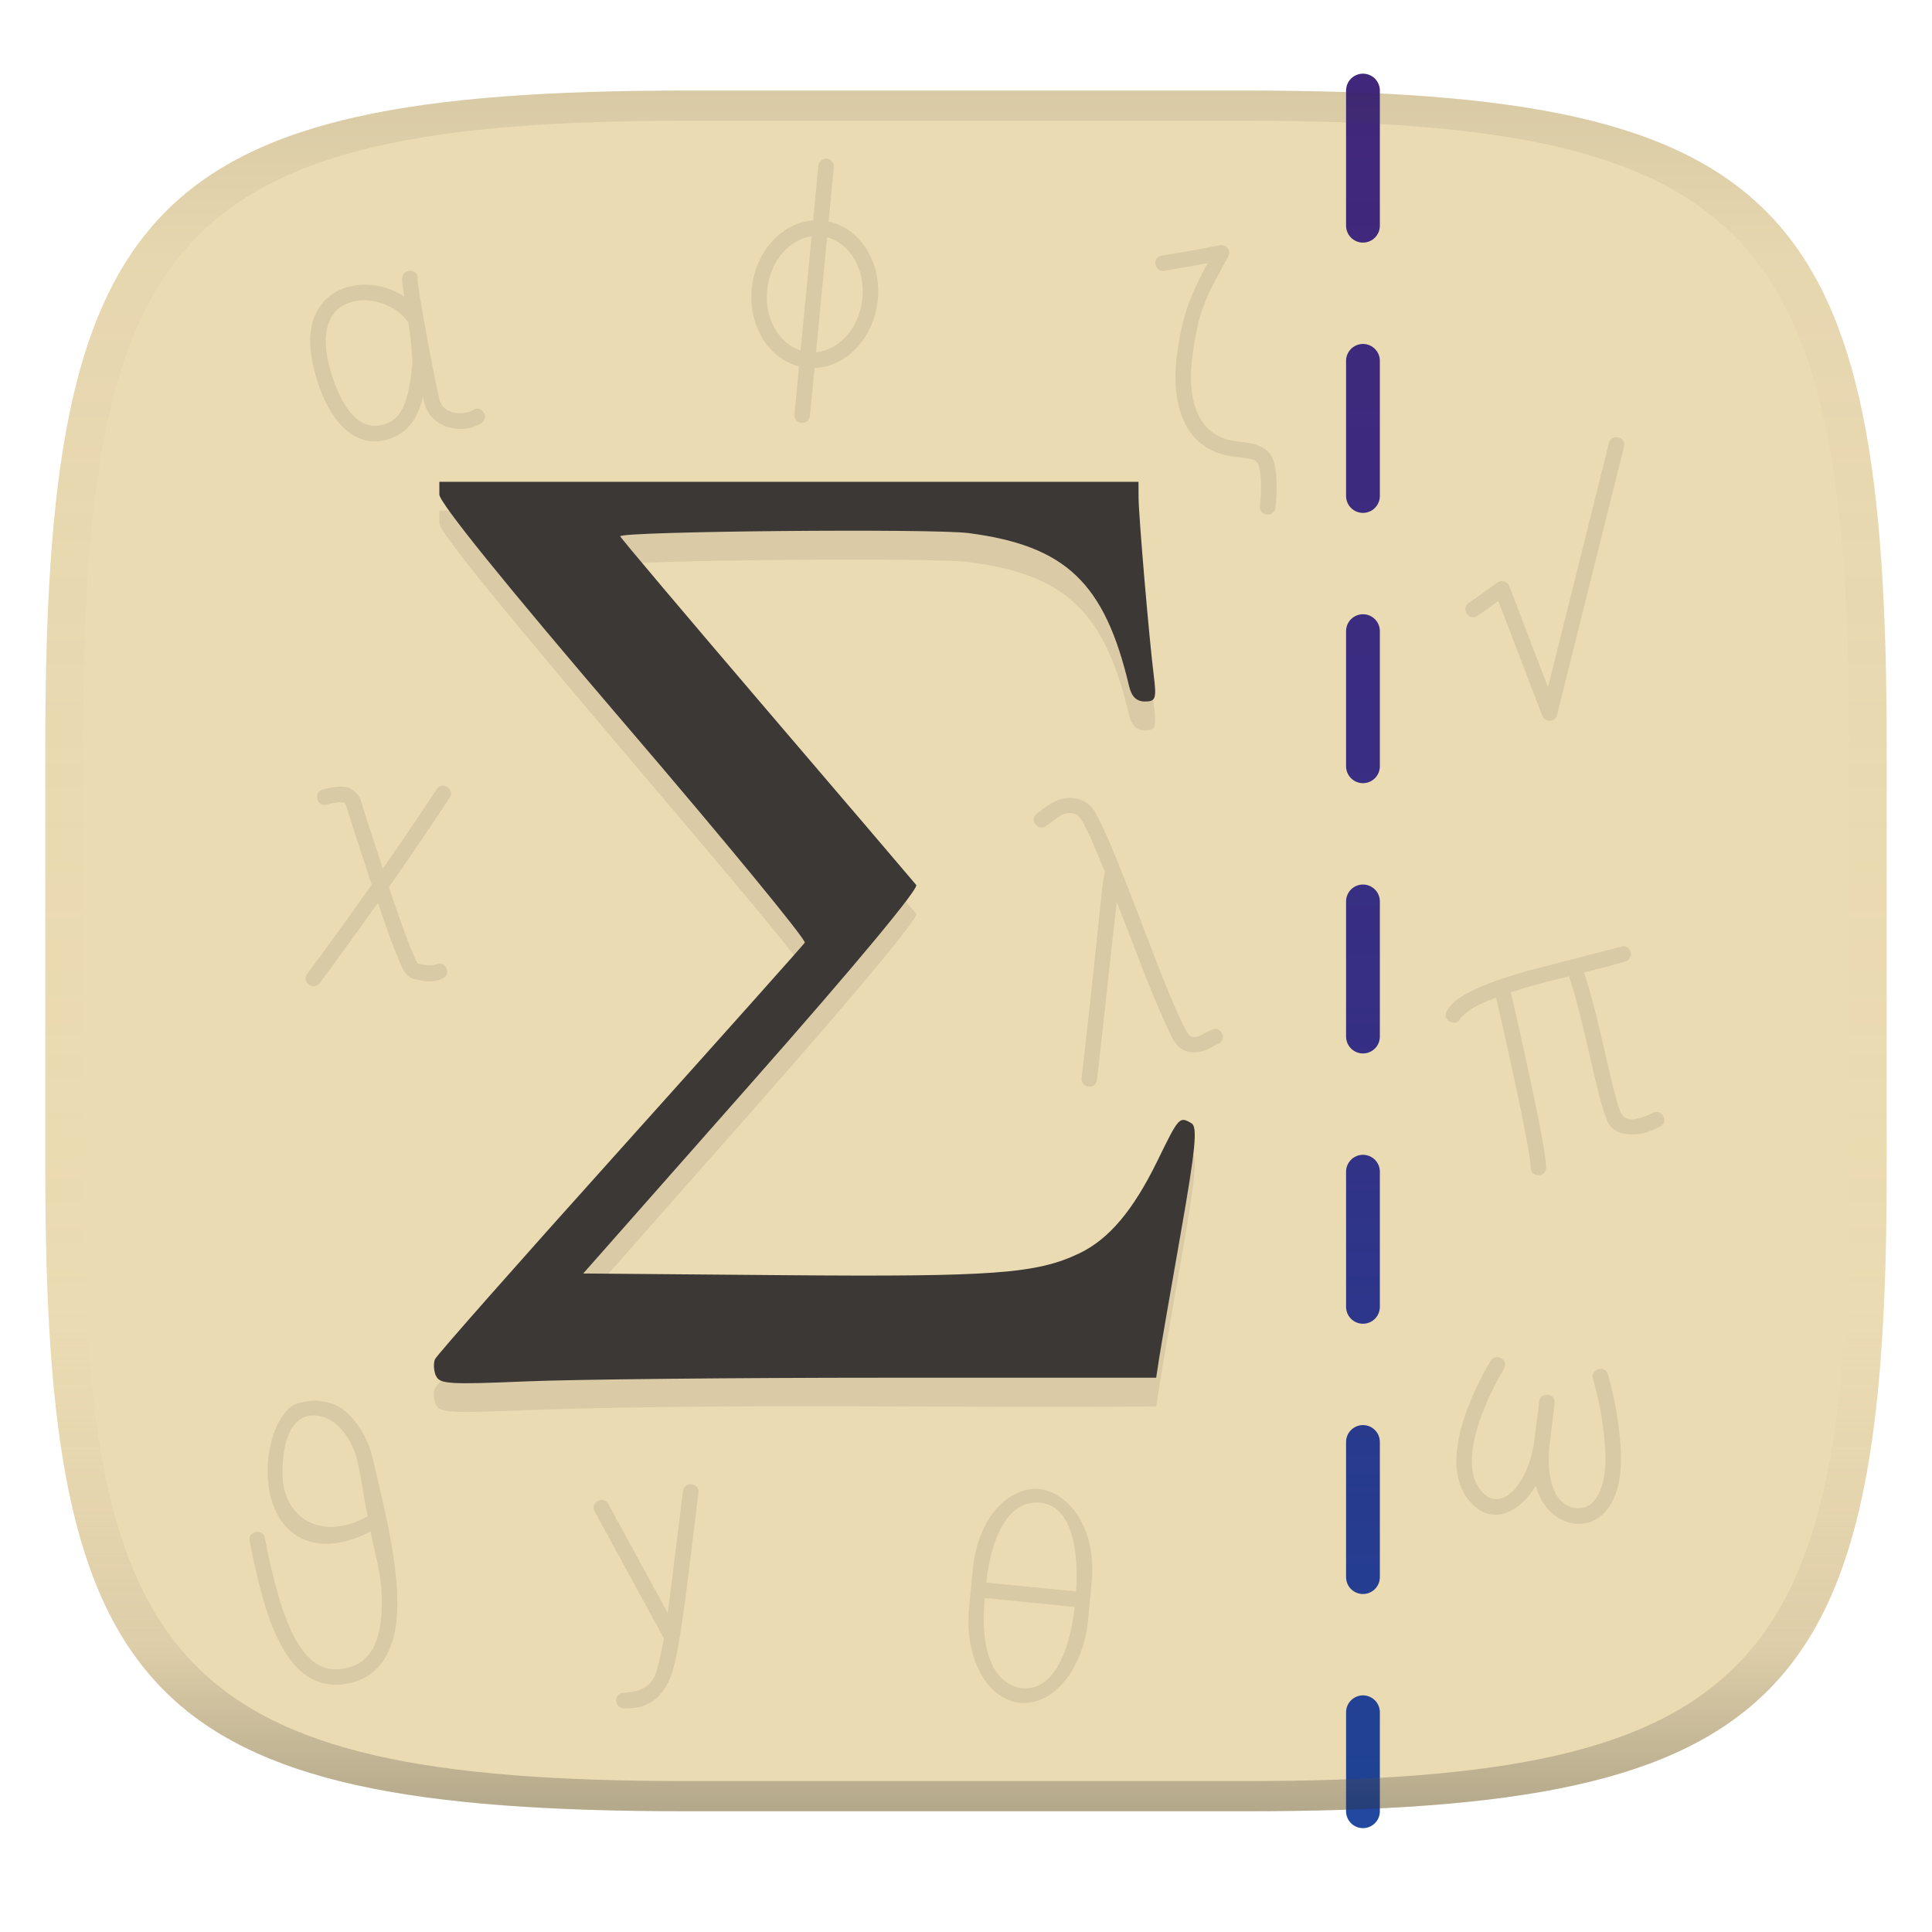 <svg width="256" height="256" version="1.1" xmlns="http://www.w3.org/2000/svg">
  <linearGradient id="b" x1=".5" x2=".5" y2="1" gradientTransform="matrix(244,0,0,228,5.981,12)" gradientUnits="userSpaceOnUse">
    <stop stop-color="#ebdbb2" offset="0"/>
    <stop stop-color="#ebdbb2" offset="1"/>
  </linearGradient>
  <defs>
    <linearGradient id="linearGradient31" x1=".5" x2=".5" y2="1" gradientTransform="matrix(244,0,0,228,5.988,12)" gradientUnits="userSpaceOnUse">
      <stop stop-color="#282828" stop-opacity=".1" offset="0"/>
      <stop stop-color="#bdae93" stop-opacity=".1" offset=".1"/>
      <stop stop-color="#d5c4a1" stop-opacity="0" offset=".702"/>
      <stop stop-color="#bdae93" stop-opacity=".302" offset=".9"/>
      <stop stop-color="#282828" stop-opacity=".3" offset="1"/>
    </linearGradient>
    <linearGradient id="linearGradient1767" x1="92.37" x2="92.37" y1="118.7" y2="17.14" gradientTransform="matrix(2.238 0 0 2.238 -26.19 -26.36)" gradientUnits="userSpaceOnUse">
      <stop stop-color="#002c91" stop-opacity=".867" offset="0"/>
      <stop stop-color="#2f2881" stop-opacity=".961" offset=".472"/>
      <stop stop-color="#41277b" offset="1"/>
    </linearGradient>
  </defs>
  <path d="m165 12c72 0 85 15 85 87v56c0 70-13 85-85 85h-74c-72 0-85-15-85-85v-56c0-72 13-87 85-87z" fill="url(#b)" style="isolation:isolate"/>
  <path transform="matrix(1.175 0 0 1.175 -63.28 -23.1)" d="m147 37.56c-0.45 0.007-0.82 0.354-0.857 0.803l-0.592 6.156c-3.489 0.249-6.41 3.415-6.897 7.457-0.506 4.197 1.758 8.114 5.312 9.006l-0.52 5.4c-0.117 1.166 1.635 1.335 1.743 0.168l0.52-5.39c3.585-0.129 6.618-3.349 7.115-7.476 0.516-4.281-1.85-8.256-5.527-9.043l0.588-6.111c0.058-0.524-0.358-0.98-0.886-0.97zm-1.62 8.738-1.24 12.89c-2.447-0.786-4.154-3.653-3.75-7 0.387-3.21 2.552-5.542 4.99-5.889zm1.746 0.123c2.559 0.684 4.376 3.613 3.961 7.055-0.398 3.306-2.683 5.678-5.209 5.912zm44.45 0.876c-0.053 0.002-0.106 0.009-0.158 0.02-2.787 0.573-6.494 1.153-6.494 1.153-1.207 0.138-0.923 1.964 0.269 1.728 0 0 2.642-0.46 4.847-0.861-1.869 3.478-2.814 5.64-3.448 10.24-0.394 2.857-0.799 10.78 6.623 11.61 2.247 0.251 2.451 0.297 2.68 1.339 0.342 1.553 0.067 4.007 0.05 4.156-0.18 1.187 1.625 1.408 1.736 0.213 0.041-0.339 0.327-2.906-0.078-4.747-0.381-2.19-2.275-2.523-4.194-2.7-5.68-0.634-5.464-6.872-5.085-9.627 0.72-5.222 1.41-6.47 4.036-11.22 0.328-0.591-0.11-1.315-0.786-1.299zm-92.38 3.822c-0.009 0.305 0.094 1.058 0.239 1.989-1.75-1.178-4.012-1.632-6.05-1.17-2.759 0.626-5.468 3.19-4.255 8.76 1.272 5.844 4.374 9.637 8.313 8.556 2.84-0.78 3.674-3.078 4.108-4.857 0.04 0.178 0.108 0.53 0.141 0.666 0.38 1.556 1.617 2.494 2.87 2.813 1.253 0.32 2.56 0.159 3.544-0.485 1.056-0.619 0.036-2.181-0.955-1.464-0.437 0.286-1.373 0.454-2.157 0.254-0.784-0.2-1.379-0.63-1.6-1.535-0.554-2.266-2.412-12.22-2.444-13.45 0.196-1.225-1.715-1.397-1.753-0.081zm-4.199 2.406c1.918 0.033 3.982 1.024 4.923 2.552 0.477 3.386 0.443 4.565 0.442 4.576-0.52 5.585-1.772 6.47-3.385 6.912-3.899 1.07-5.73-5.367-6.138-7.24-0.378-1.735-0.839-5.825 2.933-6.681 0.675-0.153 1.225-0.112 1.225-0.12zm140.3 16.09-6.874 27.55-4.368-11.41c-0.205-0.533-0.857-0.73-1.323-0.4l-3.225 2.296c-0.994 0.666 0.051 2.144 1.01 1.429l2.308-1.643 4.955 12.95c0.308 0.796 1.457 0.725 1.665-0.103l7.547-30.24c0.298-1.126-1.431-1.547-1.695-0.424zm-132.2 39.05c-2.179 3.315-4.161 6.215-6.07 8.958-0.776-2.333-1.526-4.674-2.283-7.014-0.249-1.047-0.624-1.727-1.64-2.148-1.093-0.274-2.585 0.162-2.823 0.236-1.217 0.289-0.645 2.121 0.52 1.667 0.632-0.184 1.463-0.309 1.879-0.204 0.235 0.192 0.3 0.694 0.401 0.995 0.884 2.763 1.779 5.522 2.693 8.275-2.542 3.612-4.92 6.876-7.25 10.03-0.75 0.946 0.724 2.034 1.407 1.039 2.109-2.86 4.266-5.82 6.545-9.036 0.838 2.427 1.621 4.88 2.697 7.215 0.273 0.649 0.566 1.028 1.176 1.333 0.768 0.178 2.129 0.638 3.431-0.013 1.061-0.514 0.271-2.103-0.779-1.567-0.403 0.202-1.273 0.054-2.034-0.108-0.06-0.1-0.129-0.218-0.223-0.41-0.691-1.424-1.8-4.532-3.034-8.21 2.136-3.048 4.377-6.316 6.849-10.08 0.661-0.974-0.849-1.928-1.464-0.964zm67.71 2.718c-0.982 0.707 0.146 2.158 1.073 1.381 1.116-0.867 1.745-1.26 2.134-1.374 1.159-0.156 1.467 0.163 1.989 1.053 0.955 1.799 1.702 3.697 2.461 5.585-0.328 0.659-0.511 4.75-2.629 23.15-0.204 1.214 1.662 1.426 1.736 0.198 0.767-6.664 1.437-13.23 2.222-20 2.02 5.059 3.768 10.23 6.166 15.13 0.738 1.634 1.972 2.15 3.739 1.637 0.588-0.24 0.978-0.53 1.507-0.748 1.09-0.44 0.418-2.074-0.666-1.62-0.72 0.296-1.179 0.613-1.5 0.744-0.97 0.258-1.093-0.063-1.535-0.836-2.4-4.491-7.414-19.41-9.966-24.07-0.652-1.433-1.846-2.005-3.174-1.964-1.328 0.041-2.269 0.741-3.556 1.741zm55.41 17.74c-7.369 2.089-8.649 3.572-9.19 4.535-0.625 1.03 0.966 1.927 1.524 0.859 1.019-1.22 2.561-1.81 4.019-2.348 0.388 1.634 3.961 17.27 3.893 19.13-0.021 1.148 1.691 1.208 1.75 0.061 0.07-2.091-3.369-17.23-3.988-19.79 1.779-0.584 2.361-0.77 6.558-1.816 1.735 5.094 3.083 13.27 4.245 16.11 0.544 1.6 2.102 1.826 3.612 1.695 0.924-0.155 1.777-0.51 2.436-0.857 1.012-0.55 0.21-2.072-0.816-1.549-0.533 0.281-1.253 0.57-1.908 0.68-0.848 0.164-1.273-8e-3 -1.705-0.635-1.094-2.667-2.394-10.62-4.164-15.88 1.887-0.464 3.553-0.88 4.672-1.241 0.975-0.31 0.718-1.754-0.304-1.708zm-4.282 44.02c-1.793 3.043-6.344 11.82-2.055 16.13 2.567 2.585 5.605 0.606 7.172-2.072 1.001 3.883 4.698 5.293 7.095 3.592 1.72-1.22 2.72-3.81 2.471-7.831-0.173-2.802-0.663-5.589-1.439-8.305-0.298-1.118-2.019-0.639-1.682 0.479 0.742 2.598 1.209 5.264 1.374 7.936 0.228 3.684-0.736 5.583-1.736 6.293-1.339 0.95-5.248 0.606-4.543-6.756 0.047-0.293 0.535-4.264 0.575-4.708 0.106-1.163-1.637-1.321-1.743-0.158-0.117 1.308-0.408 2.936-0.57 4.628-0.805 4.903-3.688 7.726-5.733 5.668-3.509-3.533 1.136-11.99 2.325-14.01 0.609-1.003-0.941-1.883-1.51-0.887zm-137.9 12.47c0.009 6.08 4.219 10.51 11.61 6.764 0.457 2.298 1.113 4.55 1.23 6.65 0.402 7.208-2.353 8.303-3.697 8.672-1.678 0.461-3.938 0.506-5.982-3.139-1.519-2.709-2.579-6.888-3.466-11.4-0.164-1.227-2.023-0.865-1.715 0.334 0.897 4.561 1.938 8.857 3.657 11.92 0.749 1.336 3.116 5.301 7.969 3.968 5.381-1.478 5.104-8.22 4.98-10.45-0.269-4.83-1.721-10.38-2.71-14.71-0.828-3.619-3.185-5.91-4.713-6.309-1.528-0.399-2.217-0.427-3.833 0.031s-3.368 3.697-3.328 7.669zm6.15-6.198c1.511 0.4 3.314 2.109 4.019 5.196 0.419 1.83 0.668 3.966 1.117 6.04-5.338 2.98-9.586 0.051-9.608-4.743-0.022-4.793 1.588-7.254 4.472-6.493zm40.69 8.391c-0.209 1.672-1.617 13.1-1.71 13.76-1.424-2.605-5.786-10.58-6.706-12.29-0.53-1.022-2.114-0.193-1.54 0.831 1.092 2.028 7.784 14.27 7.803 14.31-1e-3 7e-3 -2e-3 0.013-3e-3 0.02-0.191 1.072-0.41 2.134-0.646 3.014-0.438 2.234-1.696 3.004-3.903 3.104-1.201 0.065-1.047 1.881 0.148 1.743 3.06 0.143 4.675-1.727 5.443-4.395 0.257-0.958 0.485-2.056 0.681-3.159 0.884-5.55 1.474-11.14 2.17-16.72 0.164-1.152-1.61-1.372-1.737-0.219zm32.66 9.028-0.399 4.201c-0.538 5.63 2.049 10.3 5.756 10.65 3.718 0.355 7.132-3.757 7.668-9.368l0.4-4.201c0.65-6.806-3.22-10.5-6.191-10.56-2.971-0.054-6.617 2.814-7.235 9.277zm7.271-7.735c5.312 0.066 4.427 9.7 4.395 10.03l-10.12-0.999c0.155-1.613 1.125-9.106 5.729-9.029zm-5.897 10.77 10.13 1.002c-0.146 1.525-1.149 9.628-5.988 9.165-0.744-0.071-5.026-0.884-4.139-10.17z" color="#000000" color-rendering="auto" dominant-baseline="auto" fill="#3c3836" fill-opacity=".109" fill-rule="evenodd" image-rendering="auto" shape-rendering="auto" solid-color="#000000" style="font-feature-settings:normal;font-variant-alternates:normal;font-variant-caps:normal;font-variant-ligatures:normal;font-variant-numeric:normal;font-variant-position:normal;isolation:auto;mix-blend-mode:normal;paint-order:markers fill stroke;shape-padding:0;text-decoration-color:#000000;text-decoration-line:none;text-decoration-style:solid;text-indent:0;text-orientation:mixed;text-transform:none;white-space:normal"/>
  <path d="m180.6 12v228" fill="none" stroke="url(#linearGradient1767)" stroke-dasharray="17.907, 17.907" stroke-linecap="round" stroke-width="4.477"/>
  <path d="m57.74 186.1c-0.279-0.679-0.325-1.655-0.102-2.168 0.223-0.513 11.24-13 24.49-27.73 13.24-14.74 24.26-27.11 24.51-27.46 0.692-1.04-48.42-56.72-48.42-59.39l-0.001-1.679h92.64l9e-3 2.053c9e-3 2.426 1.374 18.43 2.003 23.51 0.396 3.192 0.28 3.545-1.17 3.545-1.106 0-1.761-0.642-2.094-2.053-3.226-13.67-8.374-18.58-21.25-20.26-4.786-0.626-46.18-0.244-46.18 0.424 12.88 15.56 26.15 30.79 39.23 46.18 0.386 0.471-8.272 10.88-21.74 26.13l-22.38 25.35 26.62 0.223c27.71 0.232 33.46-0.193 39.09-2.884 3.947-1.882 7.16-5.688 10.39-12.31 2.835-5.81 2.899-5.881 4.507-4.926 0.814 0.483 0.516 3.485-1.464 14.73-2.105 11.95-2.637 15.11-3.226 18.98-27.84 0.232-55.72-0.453-83.56 0.488-10.13 0.433-11.41 0.354-11.87-0.75z" fill="#282828" filter="url(#filter1519)" opacity=".3" stroke-width="4.14"/>
  <path transform="matrix(2.22 0 0 2.22 -110.8 -204.9)" d="m75.92 174.4c-0.126-0.306-0.146-0.745-0.046-0.977 0.1-0.231 5.062-5.854 11.03-12.49 5.964-6.641 10.93-12.21 11.04-12.37 0.106-0.159-4.757-6.074-10.81-13.14-7.087-8.28-11-13.12-11-13.61l-4.8e-4 -0.756h41.73l4e-3 0.925c4e-3 1.093 0.619 8.304 0.902 10.59 0.178 1.438 0.126 1.597-0.527 1.597-0.498 0-0.793-0.289-0.943-0.925-1.453-6.157-3.772-8.369-9.571-9.127-2.156-0.282-20.8-0.11-20.8 0.191 0 0.068 3.91 4.698 8.689 10.29 4.779 5.59 8.819 10.32 8.978 10.52 0.174 0.212-3.726 4.899-9.794 11.77l-10.08 11.42 11.99 0.101c12.48 0.104 15.07-0.087 17.61-1.299 1.778-0.848 3.225-2.562 4.68-5.545 1.277-2.617 1.306-2.649 2.03-2.219 0.367 0.218 0.232 1.57-0.66 6.635-0.616 3.499-1.195 6.854-1.287 7.455l-0.166 1.093h-16.26c-8.944 6e-4 -18.56 0.101-21.38 0.22-4.562 0.195-5.141 0.159-5.345-0.338z" fill="#3c3836" filter="url(#filter1533)" stroke-width="1.865"/>
  <path d="m91 12c-72 0-85 15-85 87v56c0 70 13 85 85 85h74c72 0 85-15 85-85v-56c0-72-13-87-85-87zm0 4h74c68 0 80 15 80 83v56c0 66-12 81-80 81h-74c-68 0-80-15-80-81v-56c0-68 12-83 80-83z" fill="url(#linearGradient31)" style="isolation:isolate"/>
</svg>
